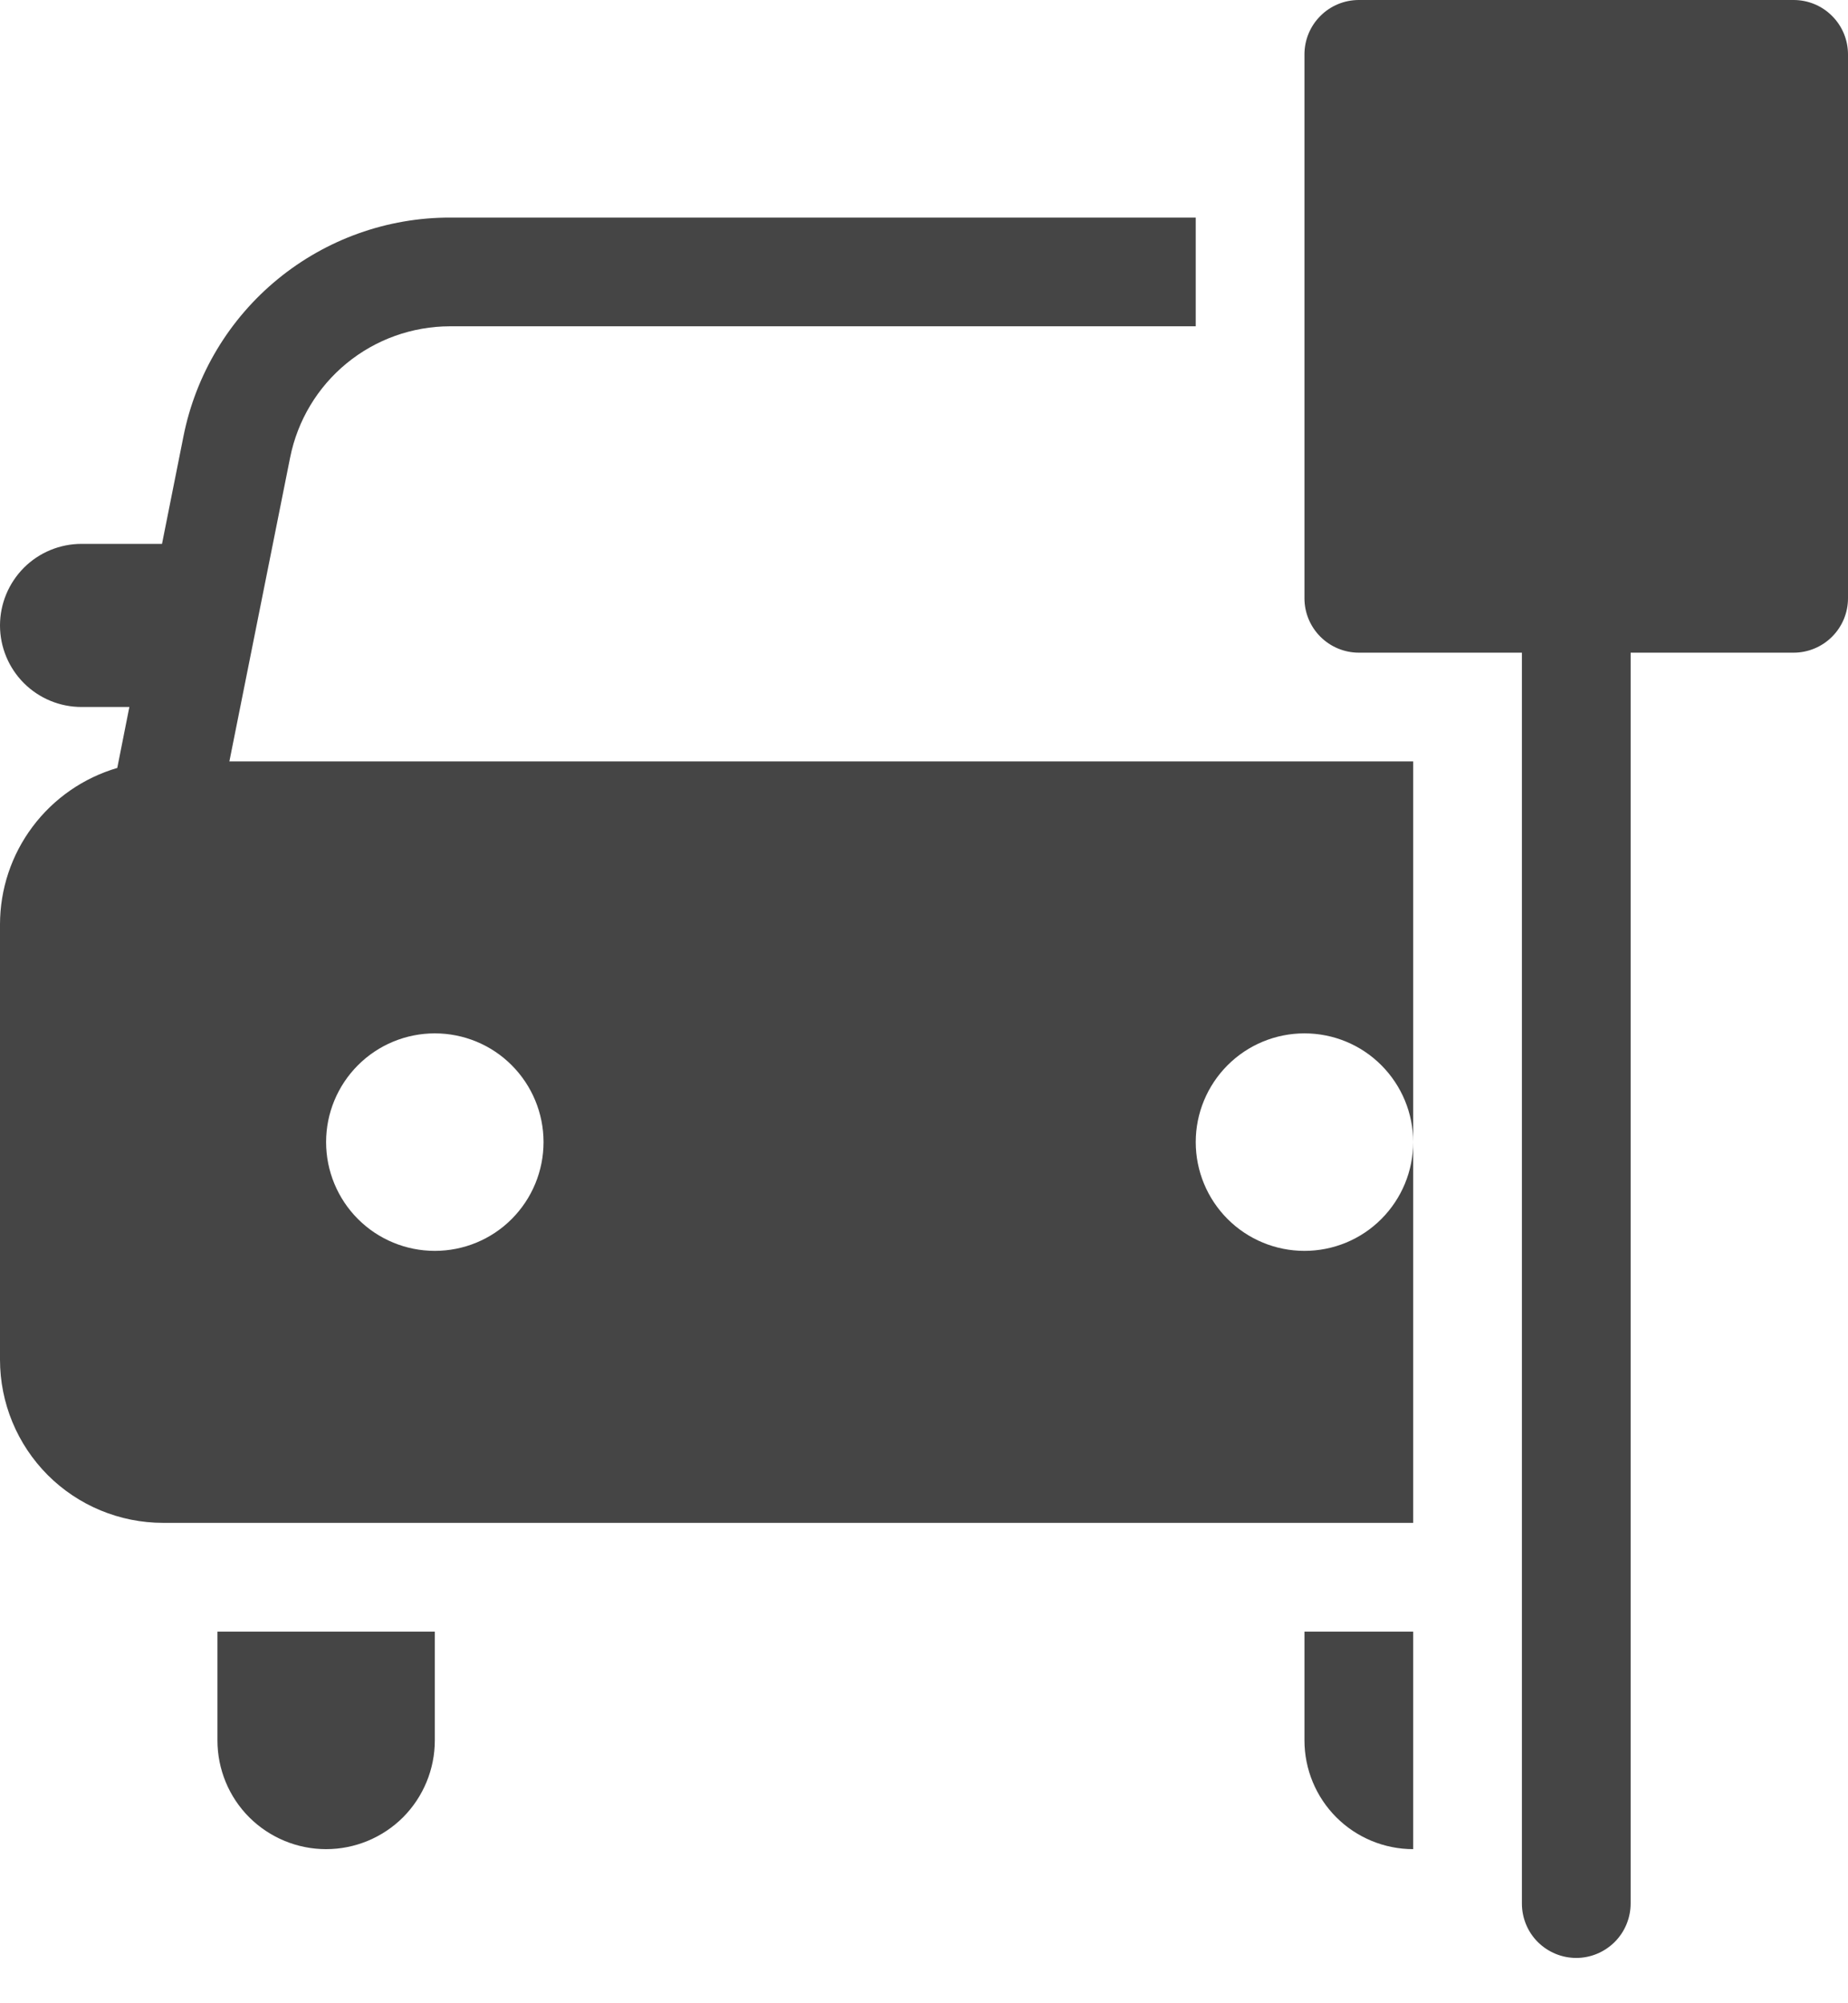 <svg width="24" height="26" viewBox="0 0 24 26" fill="none" xmlns="http://www.w3.org/2000/svg">
<path d="M16.941 0.706C16.941 0.519 17.015 0.339 17.148 0.207C17.28 0.074 17.46 0 17.647 0H23.294C23.481 0 23.661 0.074 23.793 0.207C23.926 0.339 24 0.519 24 0.706V7.765C24 7.952 23.926 8.131 23.793 8.264C23.661 8.396 23.481 8.471 23.294 8.471H21.177V24.706C21.177 24.893 21.102 25.073 20.97 25.205C20.837 25.337 20.658 25.412 20.471 25.412C20.283 25.412 20.104 25.337 19.971 25.205C19.839 25.073 19.765 24.893 19.765 24.706V8.471H17.647C17.46 8.471 17.28 8.396 17.148 8.264C17.015 8.131 16.941 7.952 16.941 7.765V0.706ZM15.529 2.824H5.845C5.029 2.823 4.238 3.106 3.607 3.623C2.975 4.141 2.543 4.861 2.383 5.661L2.104 7.059H1.059C0.778 7.059 0.509 7.17 0.31 7.369C0.112 7.568 4.01603e-08 7.837 4.01603e-08 8.118C4.01603e-08 8.398 0.112 8.668 0.31 8.866C0.509 9.065 0.778 9.176 1.059 9.176H1.68L1.523 9.967C1.084 10.096 0.698 10.363 0.423 10.73C0.148 11.096 -8.91308e-05 11.542 4.01603e-08 12V17.647C4.01603e-08 18.209 0.223 18.747 0.62 19.145C1.017 19.542 1.556 19.765 2.118 19.765H18.353V9.882H2.979L3.768 5.938C3.864 5.458 4.123 5.026 4.501 4.716C4.88 4.405 5.354 4.236 5.843 4.235H15.529V2.824ZM18.353 14.823C18.353 15.198 18.204 15.557 17.939 15.822C17.675 16.087 17.316 16.235 16.941 16.235C16.567 16.235 16.208 16.087 15.943 15.822C15.678 15.557 15.529 15.198 15.529 14.823C15.529 14.449 15.678 14.09 15.943 13.825C16.208 13.56 16.567 13.412 16.941 13.412C17.316 13.412 17.675 13.56 17.939 13.825C18.204 14.09 18.353 14.449 18.353 14.823ZM18.353 24C17.979 24 17.619 23.851 17.355 23.587C17.09 23.322 16.941 22.963 16.941 22.588V21.177H18.353V24ZM5.647 22.588V21.177H2.824V22.588C2.824 22.963 2.972 23.322 3.237 23.587C3.502 23.851 3.861 24 4.235 24C4.61 24 4.969 23.851 5.234 23.587C5.498 23.322 5.647 22.963 5.647 22.588ZM4.235 14.823C4.235 14.449 4.384 14.09 4.649 13.825C4.914 13.56 5.273 13.412 5.647 13.412C6.021 13.412 6.381 13.56 6.645 13.825C6.91 14.09 7.059 14.449 7.059 14.823C7.059 15.198 6.91 15.557 6.645 15.822C6.381 16.087 6.021 16.235 5.647 16.235C5.273 16.235 4.914 16.087 4.649 15.822C4.384 15.557 4.235 15.198 4.235 14.823Z" fill="#454545"/>
</svg>
